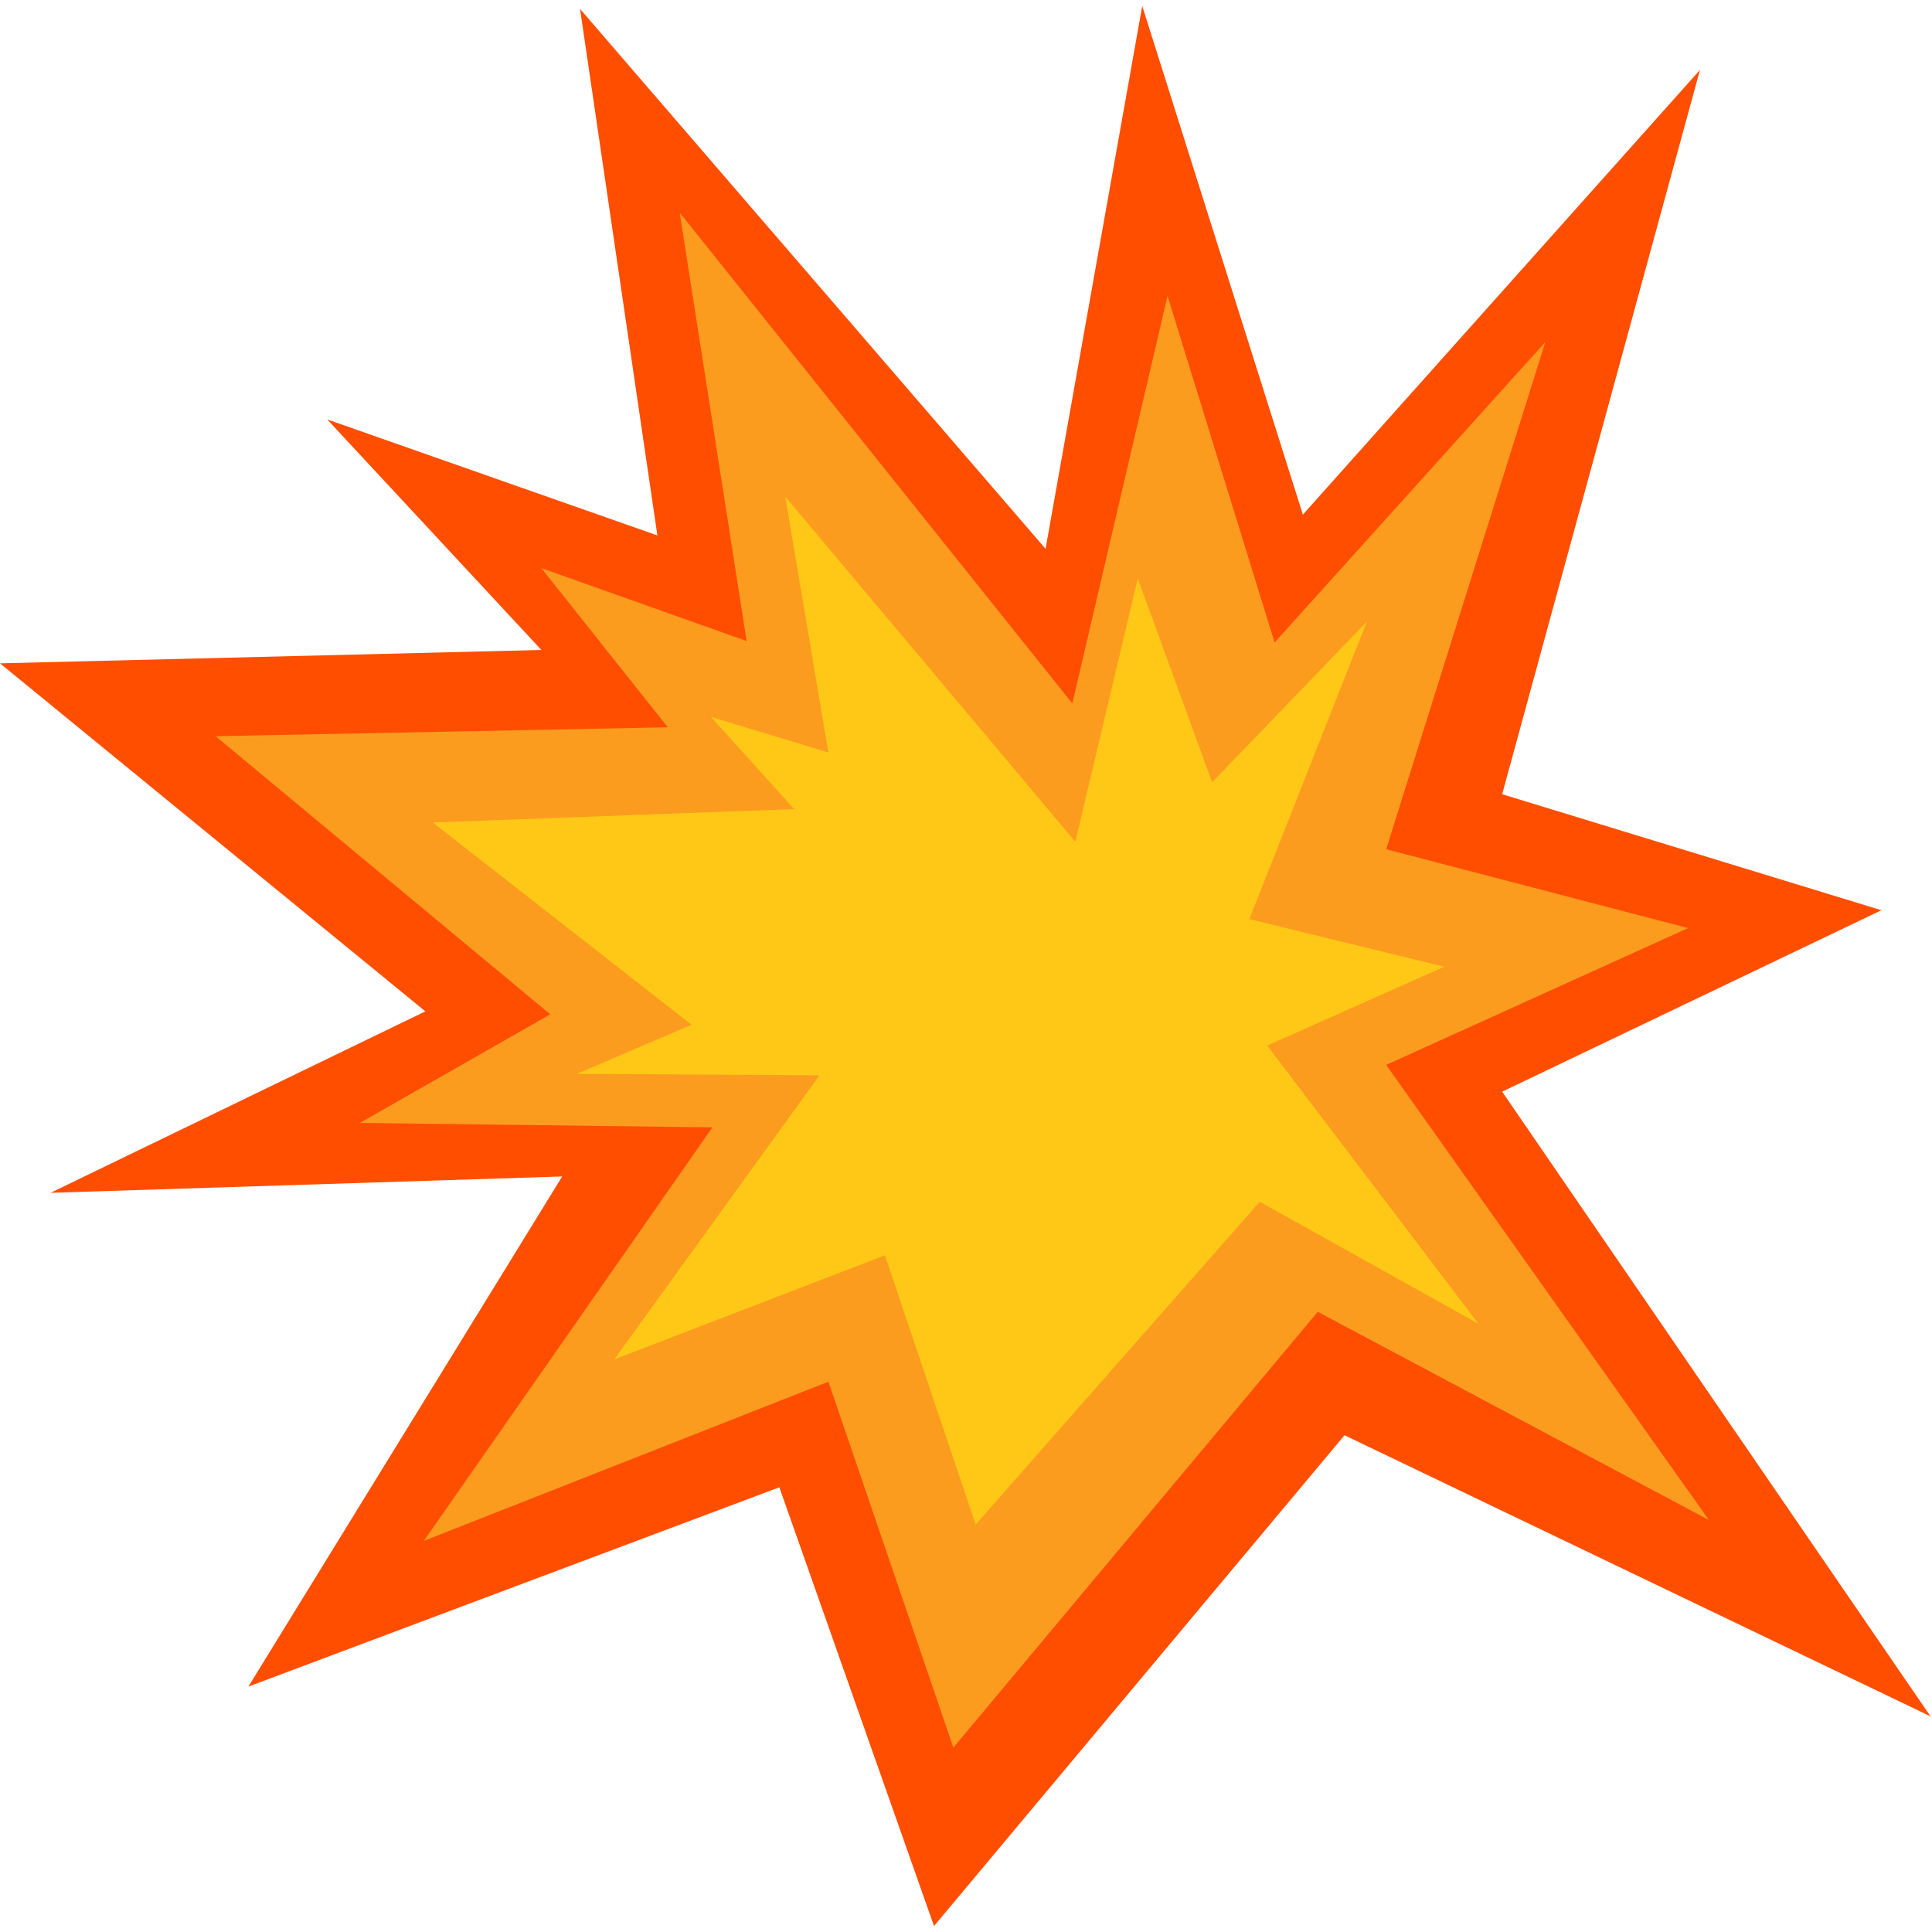 <svg xmlns="http://www.w3.org/2000/svg" viewBox="0 0 129.9 129.9"><defs><style>.cls-1{fill:#ff4e00;}.cls-1,.cls-2,.cls-3{fill-rule:evenodd;}.cls-2{fill:#fc9c1f;}.cls-3{fill:#ffc817;}</style></defs><g id="explosion"><path id="explosion_copy_3" data-name="explosion copy 3" class="cls-1" d="M16.7,113.4,52.4,100l10.4,29.5,27.6-33,39.4,18.9L101,73.4l25.5-12.2L101,53.4,114.3,4.7,87.6,34.6,76.8.4,70.3,36.9,39,.6,44.2,36,22,28.2,36.4,43.7,0,44.6,28.6,68,3.4,80.2l34.4-1.1Z"/><path id="explosion_copy_3-2" data-name="explosion copy 3-2" class="cls-2" d="M28.5,103.6,55.7,92.9l8.4,24.6L88.6,88.2l26.3,14L93.2,71.6l20.3-9.2L93.2,57.1,103.9,23,85.7,43.2,78.5,19.9,72.1,47.3l-26.4-33,4.5,28.8L36.4,38.2l8.5,10.7-30.4.6L37,68.2,24.2,75.5l23.7.3Z"/><path id="explosion_copy_3-2-2" data-name="explosion copy 3-2" class="cls-3" d="M41.3,91.4l18.2-7,6.1,18.1L84.7,80.8,99.4,89,85.2,70.3,97.1,65,84,61.8l7.9-20L81.5,52.6l-5-13.7L72.3,56.6,52.8,33.4l2.9,17.2-7.9-2.4,5.6,6.2-24.3.9L46.5,68.9l-7.7,3.3,16.3.1Z"/></g></svg>
